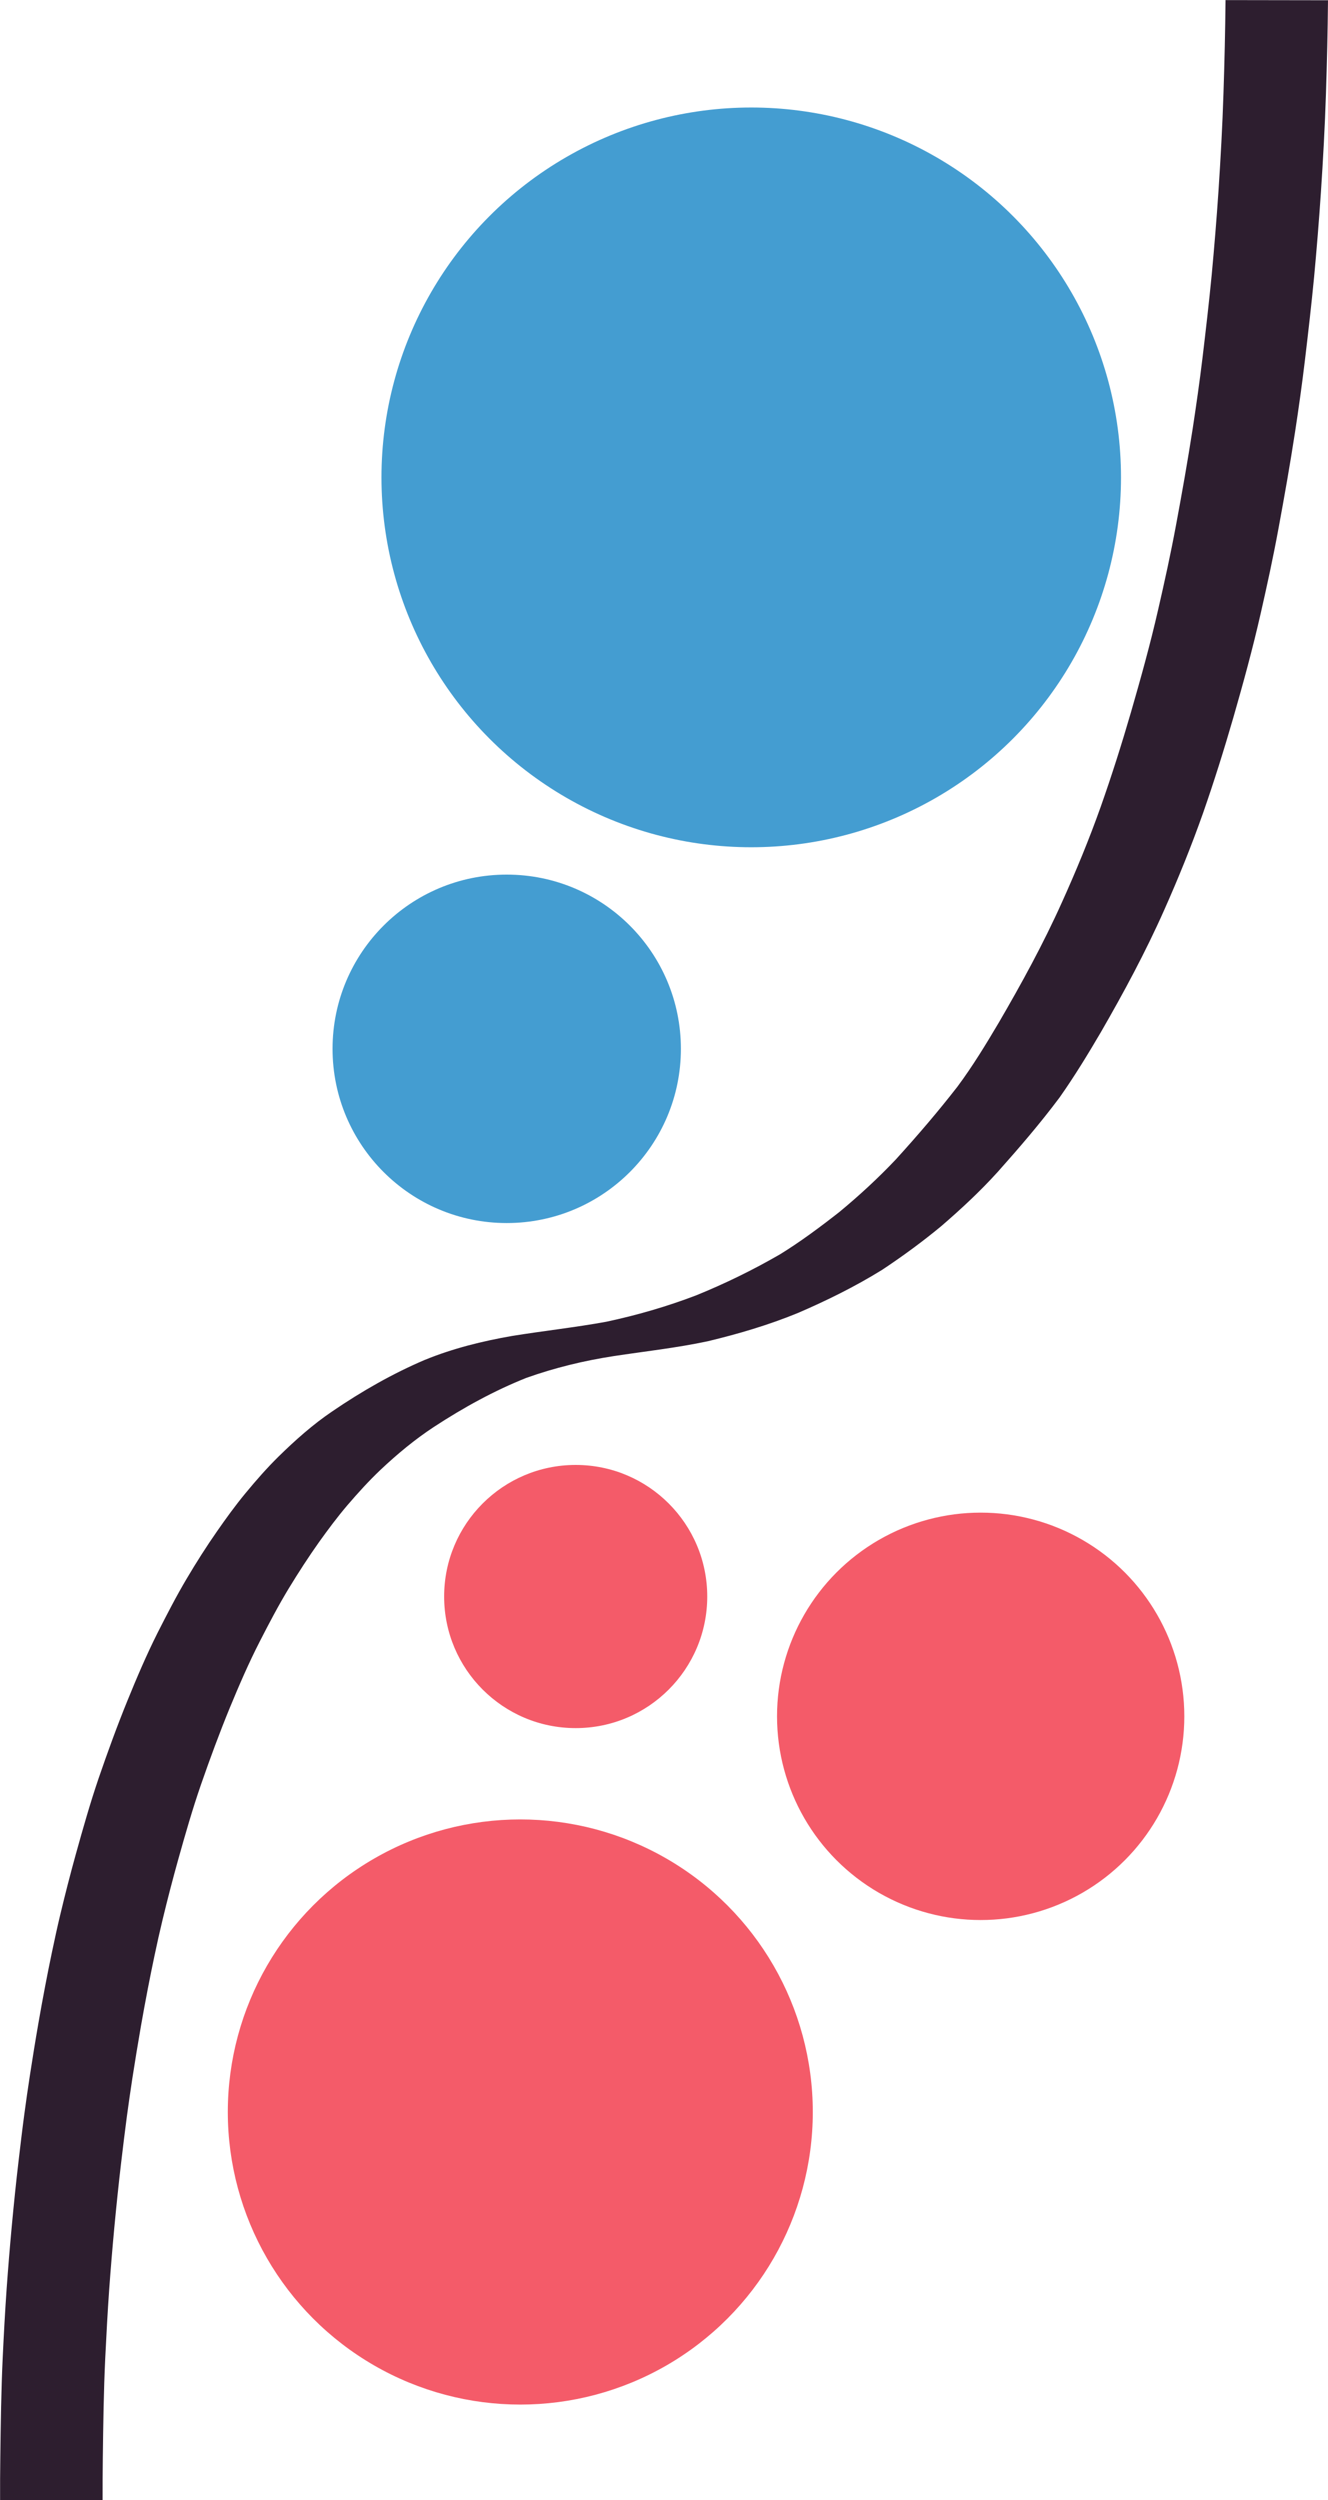 <?xml version="1.0" encoding="UTF-8" standalone="no"?>
<svg
   xmlns:dc="http://purl.org/dc/elements/1.1/"
   xmlns:cc="http://creativecommons.org/ns#"
   xmlns:rdf="http://www.w3.org/1999/02/22-rdf-syntax-ns#"
   xmlns:svg="http://www.w3.org/2000/svg"
   xmlns="http://www.w3.org/2000/svg"
   width="31.001mm"
   height="58.346mm"
   viewBox="0 0 31.001 58.346"
   version="1.1"
   id="svg8">
  <defs
     id="defs2" />
  <g
     id="layer1"
     transform="translate(-59.339,-97.071)">
    <g
       id="g1552"
       transform="translate(2.974,64.27)">
      <path
         style="fill:#2d1e2f;fill-opacity:1;stroke:#000000;stroke-width:0;stroke-miterlimit:4;stroke-dasharray:none"
         id="path170-3"
         d="m 84.974,32.801 c -0.007,0.726 -0.024,1.451 -0.048,2.176 -0.024,0.764 -0.067,1.526 -0.117,2.287 -0.044,0.652 -0.097,1.302 -0.158,1.952 -0.063,0.651 -0.138,1.299 -0.216,1.947 -0.066,0.55 -0.145,1.098 -0.228,1.643 -0.117,0.756 -0.25,1.507 -0.39,2.256 -0.122,0.658 -0.265,1.309 -0.414,1.957 -0.186,0.817 -0.409,1.616 -0.639,2.412 -0.216,0.742 -0.448,1.474 -0.702,2.193 -0.273,0.769 -0.581,1.513 -0.91,2.241 -0.44,0.978 -0.945,1.898 -1.468,2.796 -0.306,0.518 -0.619,1.03 -0.967,1.498 -0.461,0.594 -0.944,1.155 -1.438,1.699 -0.421,0.445 -0.865,0.852 -1.321,1.229 -0.449,0.352 -0.904,0.69 -1.376,0.982 -0.64,0.371 -1.296,0.69 -1.962,0.961 -0.69,0.264 -1.392,0.466 -2.1,0.617 -0.732,0.134 -1.468,0.213 -2.201,0.332 -0.69,0.12 -1.375,0.288 -2.041,0.56 -0.745,0.318 -1.464,0.727 -2.161,1.203 -0.442,0.299 -0.855,0.664 -1.254,1.056 -0.267,0.263 -0.519,0.55 -0.765,0.848 -0.236,0.285 -0.457,0.59 -0.673,0.901 -0.246,0.353 -0.48,0.721 -0.704,1.1 -0.241,0.406 -0.461,0.834 -0.679,1.263 -0.255,0.508 -0.482,1.039 -0.701,1.577 -0.243,0.597 -0.466,1.209 -0.678,1.827 -0.196,0.577 -0.364,1.169 -0.529,1.763 -0.13,0.469 -0.251,0.942 -0.365,1.419 -0.068,0.285 -0.13,0.573 -0.191,0.862 -0.054,0.257 -0.105,0.515 -0.155,0.774 -0.057,0.295 -0.11,0.591 -0.162,0.888 -0.071,0.406 -0.136,0.813 -0.199,1.221 -0.046,0.296 -0.088,0.593 -0.128,0.891 -0.049,0.364 -0.092,0.73 -0.135,1.095 -0.06,0.506 -0.111,1.014 -0.159,1.523 -0.045,0.486 -0.085,0.974 -0.12,1.462 -0.037,0.53 -0.066,1.06 -0.091,1.591 -0.037,0.782 -0.047,1.565 -0.057,2.349 -0.004,0.332 -0.007,0.665 -0.005,0.997 0,0 2.393,-0.002 2.393,-0.002 v 0 c -0.002,-0.33 0.002,-0.659 0.005,-0.989 0.01,-0.778 0.02,-1.556 0.057,-2.333 0.026,-0.527 0.054,-1.055 0.091,-1.581 0.035,-0.485 0.075,-0.969 0.12,-1.452 0.048,-0.505 0.1,-1.01 0.159,-1.513 0.043,-0.363 0.087,-0.726 0.135,-1.088 0.04,-0.295 0.082,-0.589 0.127,-0.882 0.063,-0.405 0.129,-0.809 0.199,-1.212 0.052,-0.294 0.105,-0.588 0.162,-0.881 0.05,-0.256 0.101,-0.512 0.155,-0.767 0.06,-0.285 0.123,-0.568 0.191,-0.85 0.114,-0.472 0.235,-0.94 0.365,-1.404 0.164,-0.586 0.332,-1.171 0.528,-1.738 0.212,-0.611 0.435,-1.214 0.677,-1.804 0.218,-0.527 0.444,-1.049 0.699,-1.546 0.216,-0.422 0.436,-0.841 0.677,-1.238 0.225,-0.369 0.458,-0.729 0.702,-1.074 0.216,-0.302 0.437,-0.598 0.672,-0.873 0.246,-0.286 0.497,-0.563 0.763,-0.815 0.398,-0.376 0.813,-0.718 1.25,-1.005 0.696,-0.455 1.413,-0.848 2.156,-1.144 0.668,-0.238 1.349,-0.402 2.036,-0.508 0.735,-0.112 1.472,-0.192 2.203,-0.348 0.709,-0.17 1.414,-0.377 2.104,-0.66 0.668,-0.288 1.328,-0.612 1.966,-1.007 0.47,-0.312 0.932,-0.649 1.379,-1.019 0.456,-0.394 0.904,-0.807 1.323,-1.271 0.494,-0.555 0.983,-1.121 1.44,-1.733 0.343,-0.487 0.66,-1.005 0.969,-1.533 0.525,-0.911 1.029,-1.844 1.47,-2.835 0.329,-0.739 0.636,-1.494 0.911,-2.273 0.254,-0.727 0.486,-1.467 0.703,-2.216 0.231,-0.803 0.453,-1.611 0.64,-2.435 0.149,-0.654 0.292,-1.31 0.414,-1.974 0.14,-0.754 0.273,-1.51 0.39,-2.271 0.084,-0.55 0.162,-1.102 0.228,-1.657 0.078,-0.651 0.153,-1.304 0.216,-1.958 0.061,-0.653 0.114,-1.308 0.158,-1.964 0.051,-0.766 0.093,-1.533 0.118,-2.302 0.024,-0.729 0.041,-1.458 0.048,-2.187 0,0 -2.393,-0.004 -2.393,-0.004 z" />
      <circle
         style="fill:#449dd1;fill-opacity:1;stroke:#000000;stroke-width:0;stroke-miterlimit:4;stroke-dasharray:none"
         id="path172-6"
         cx="68.194"
         cy="57.278"
         r="4.066" />
      <circle
         style="fill:#f45b69;fill-opacity:1;stroke:#000000;stroke-width:0;stroke-miterlimit:4;stroke-dasharray:none"
         id="path172-7-0"
         cx="68.511"
         cy="82.09"
         r="6.828" />
      <circle
         style="fill:#449dd1;fill-opacity:1;stroke:#000000;stroke-width:0;stroke-miterlimit:4;stroke-dasharray:none"
         id="path172-5-6"
         cx="73.902"
         cy="43.942"
         r="8.632" />
      <circle
         style="fill:#f45b69;fill-opacity:1;stroke:#000000;stroke-width:0;stroke-miterlimit:4;stroke-dasharray:none"
         id="path172-7-3-2"
         cx="69.804"
         cy="70.06"
         r="3.071" />
      <circle
         style="fill:#f45b69;fill-opacity:1;stroke:#000000;stroke-width:0;stroke-miterlimit:4;stroke-dasharray:none"
         id="path172-7-3-5-6"
         cx="79.258"
         cy="72.856"
         r="4.754" />
    </g>
  </g>
</svg>
